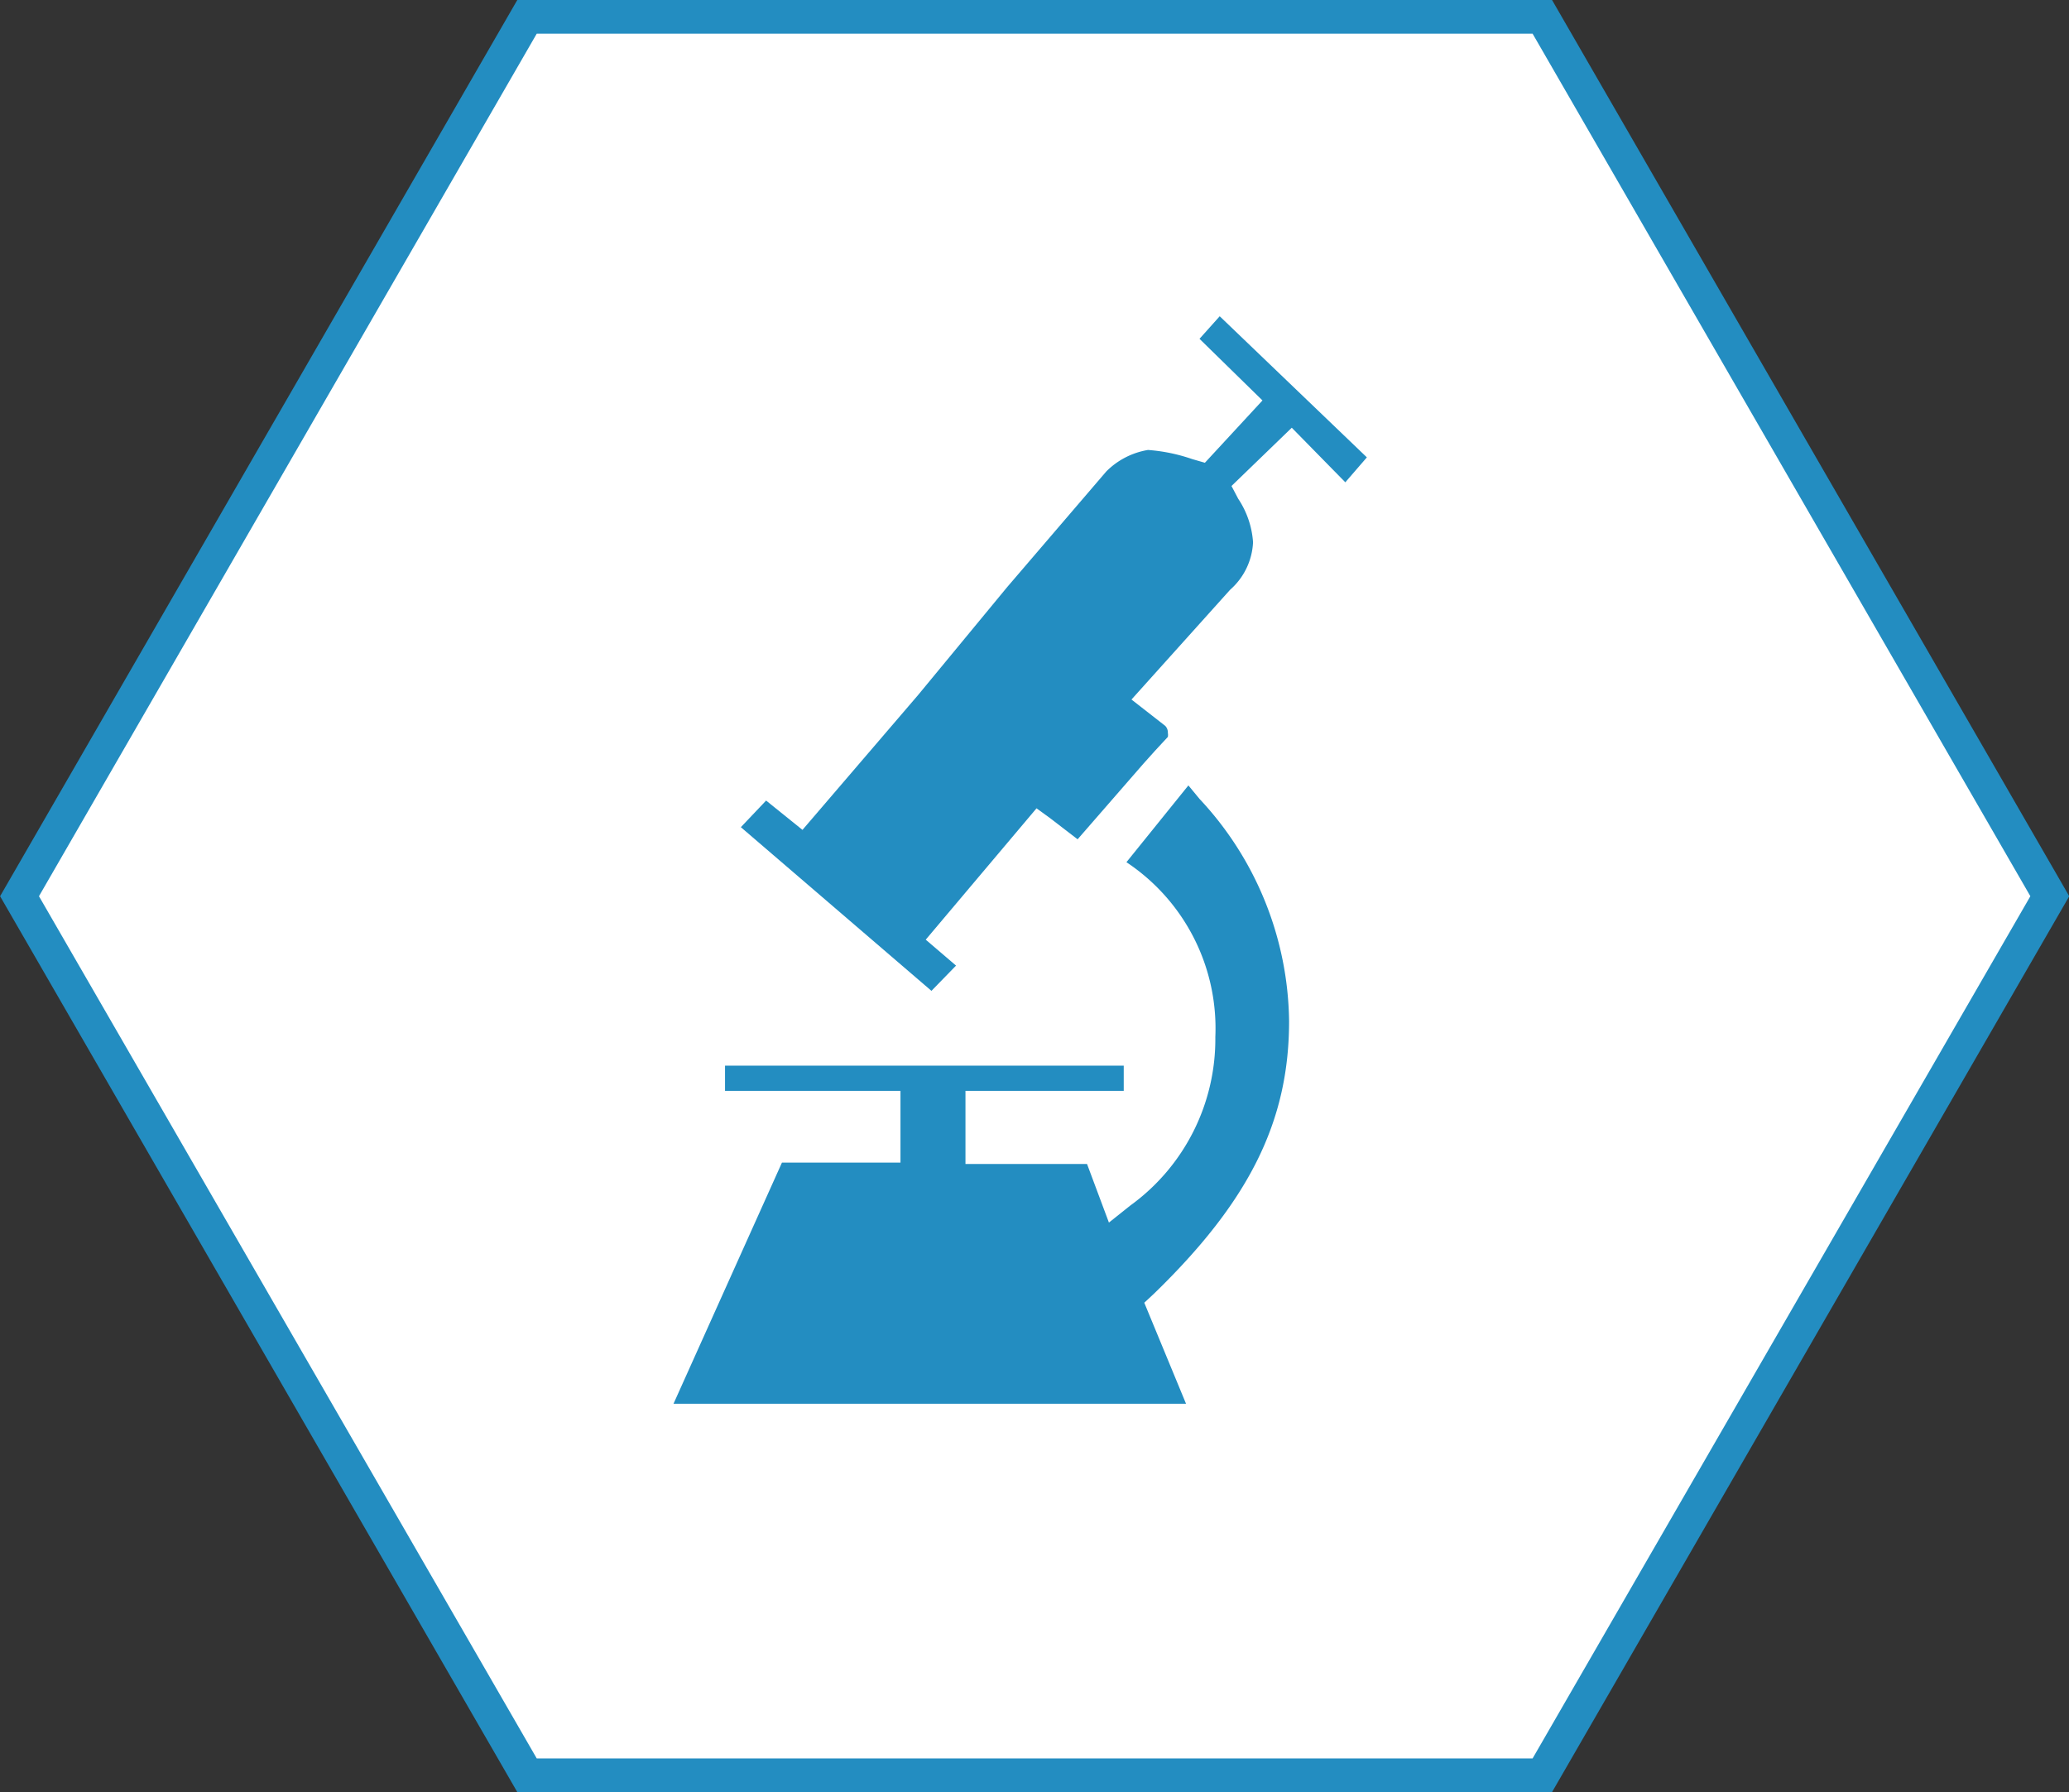 <svg xmlns="http://www.w3.org/2000/svg" width="61.44" height="53.21" viewBox="0 0 61.44 53.21">
  <rect x="0" y="0" width="61.44" height="53.21" fill="#333333" stroke="none"/>
  <defs>
    <style>
      .cls-1 {
        isolation: isolate;
      }

      .cls-2 {
        opacity: 0;
        mix-blend-mode: multiply;
      }

      .cls-3, .cls-5 {
        fill: none;
        stroke-miterlimit: 10;
      }

      .cls-3 {
        stroke: #000;
      }

      .cls-4 {
        fill: #fff;
      }

      .cls-5 {
        stroke: #238dc1;
      }

      .cls-6 {
        fill: #238dc1;
      }
    </style>
  </defs>
  <title>Ресурс 21</title>
  <g class="cls-1">
    <g id="Слой_2" data-name="Слой 2">
      <g id="Слой_1-2" data-name="Слой 1">
        <g>
          <g>
            <g class="cls-2">
              <polygon points="45.8 0.5 15.65 0.5 0.58 26.61 15.65 52.71 45.8 52.71 60.87 26.61 45.8 0.5"/>
              <polygon class="cls-3" points="45.8 0.5 15.65 0.5 0.58 26.61 15.65 52.71 45.8 52.71 60.87 26.61 45.8 0.5"/>
            </g>
            <g>
              <polygon class="cls-4" points="45.8 0.5 15.65 0.5 0.58 26.61 15.65 52.71 45.8 52.71 60.87 26.61 45.8 0.5"/>
              <polygon class="cls-5" points="45.8 0.5 15.65 0.5 0.58 26.61 15.65 52.71 45.8 52.71 60.87 26.61 45.8 0.5"/>
            </g>
          </g>
          <g>
            <path class="cls-6" d="M35.29,23.32l.33.4a9.82,9.82,0,0,1,2.66,6.6c0,3-1.21,5.37-4,8.08l-.3.28,1.24,3H20l3.22-7.16h3.52V32.39H21.53v-.75H33.37v.75h-4.7v2.17h3.61l.65,1.74.64-.51a6.1,6.1,0,0,0,2.52-5,5.92,5.92,0,0,0-2.64-5.19Z"/>
            <path class="cls-6" d="M32,24.92l-.82-.63L30.78,24,27.49,27.9l.9.77-.73.75L22,24.56l.75-.79,1.08.87,3.43-4,2.65-3.21L32.85,14a2.27,2.27,0,0,1,1.24-.64,5.15,5.15,0,0,1,1.31.27l.38.11,1.71-1.85-1.87-1.83.6-.67,4.37,4.19-.64.74-1.59-1.62-1.79,1.73.2.38a2.65,2.65,0,0,1,.44,1.29,2,2,0,0,1-.68,1.41L33.6,20.77l1,.78a.28.28,0,0,1,.08.21.34.34,0,0,1,0,.12l-.38.41-.35.39Z"/>
          </g>
        </g>
      </g>
    </g>
  </g>
</svg>
